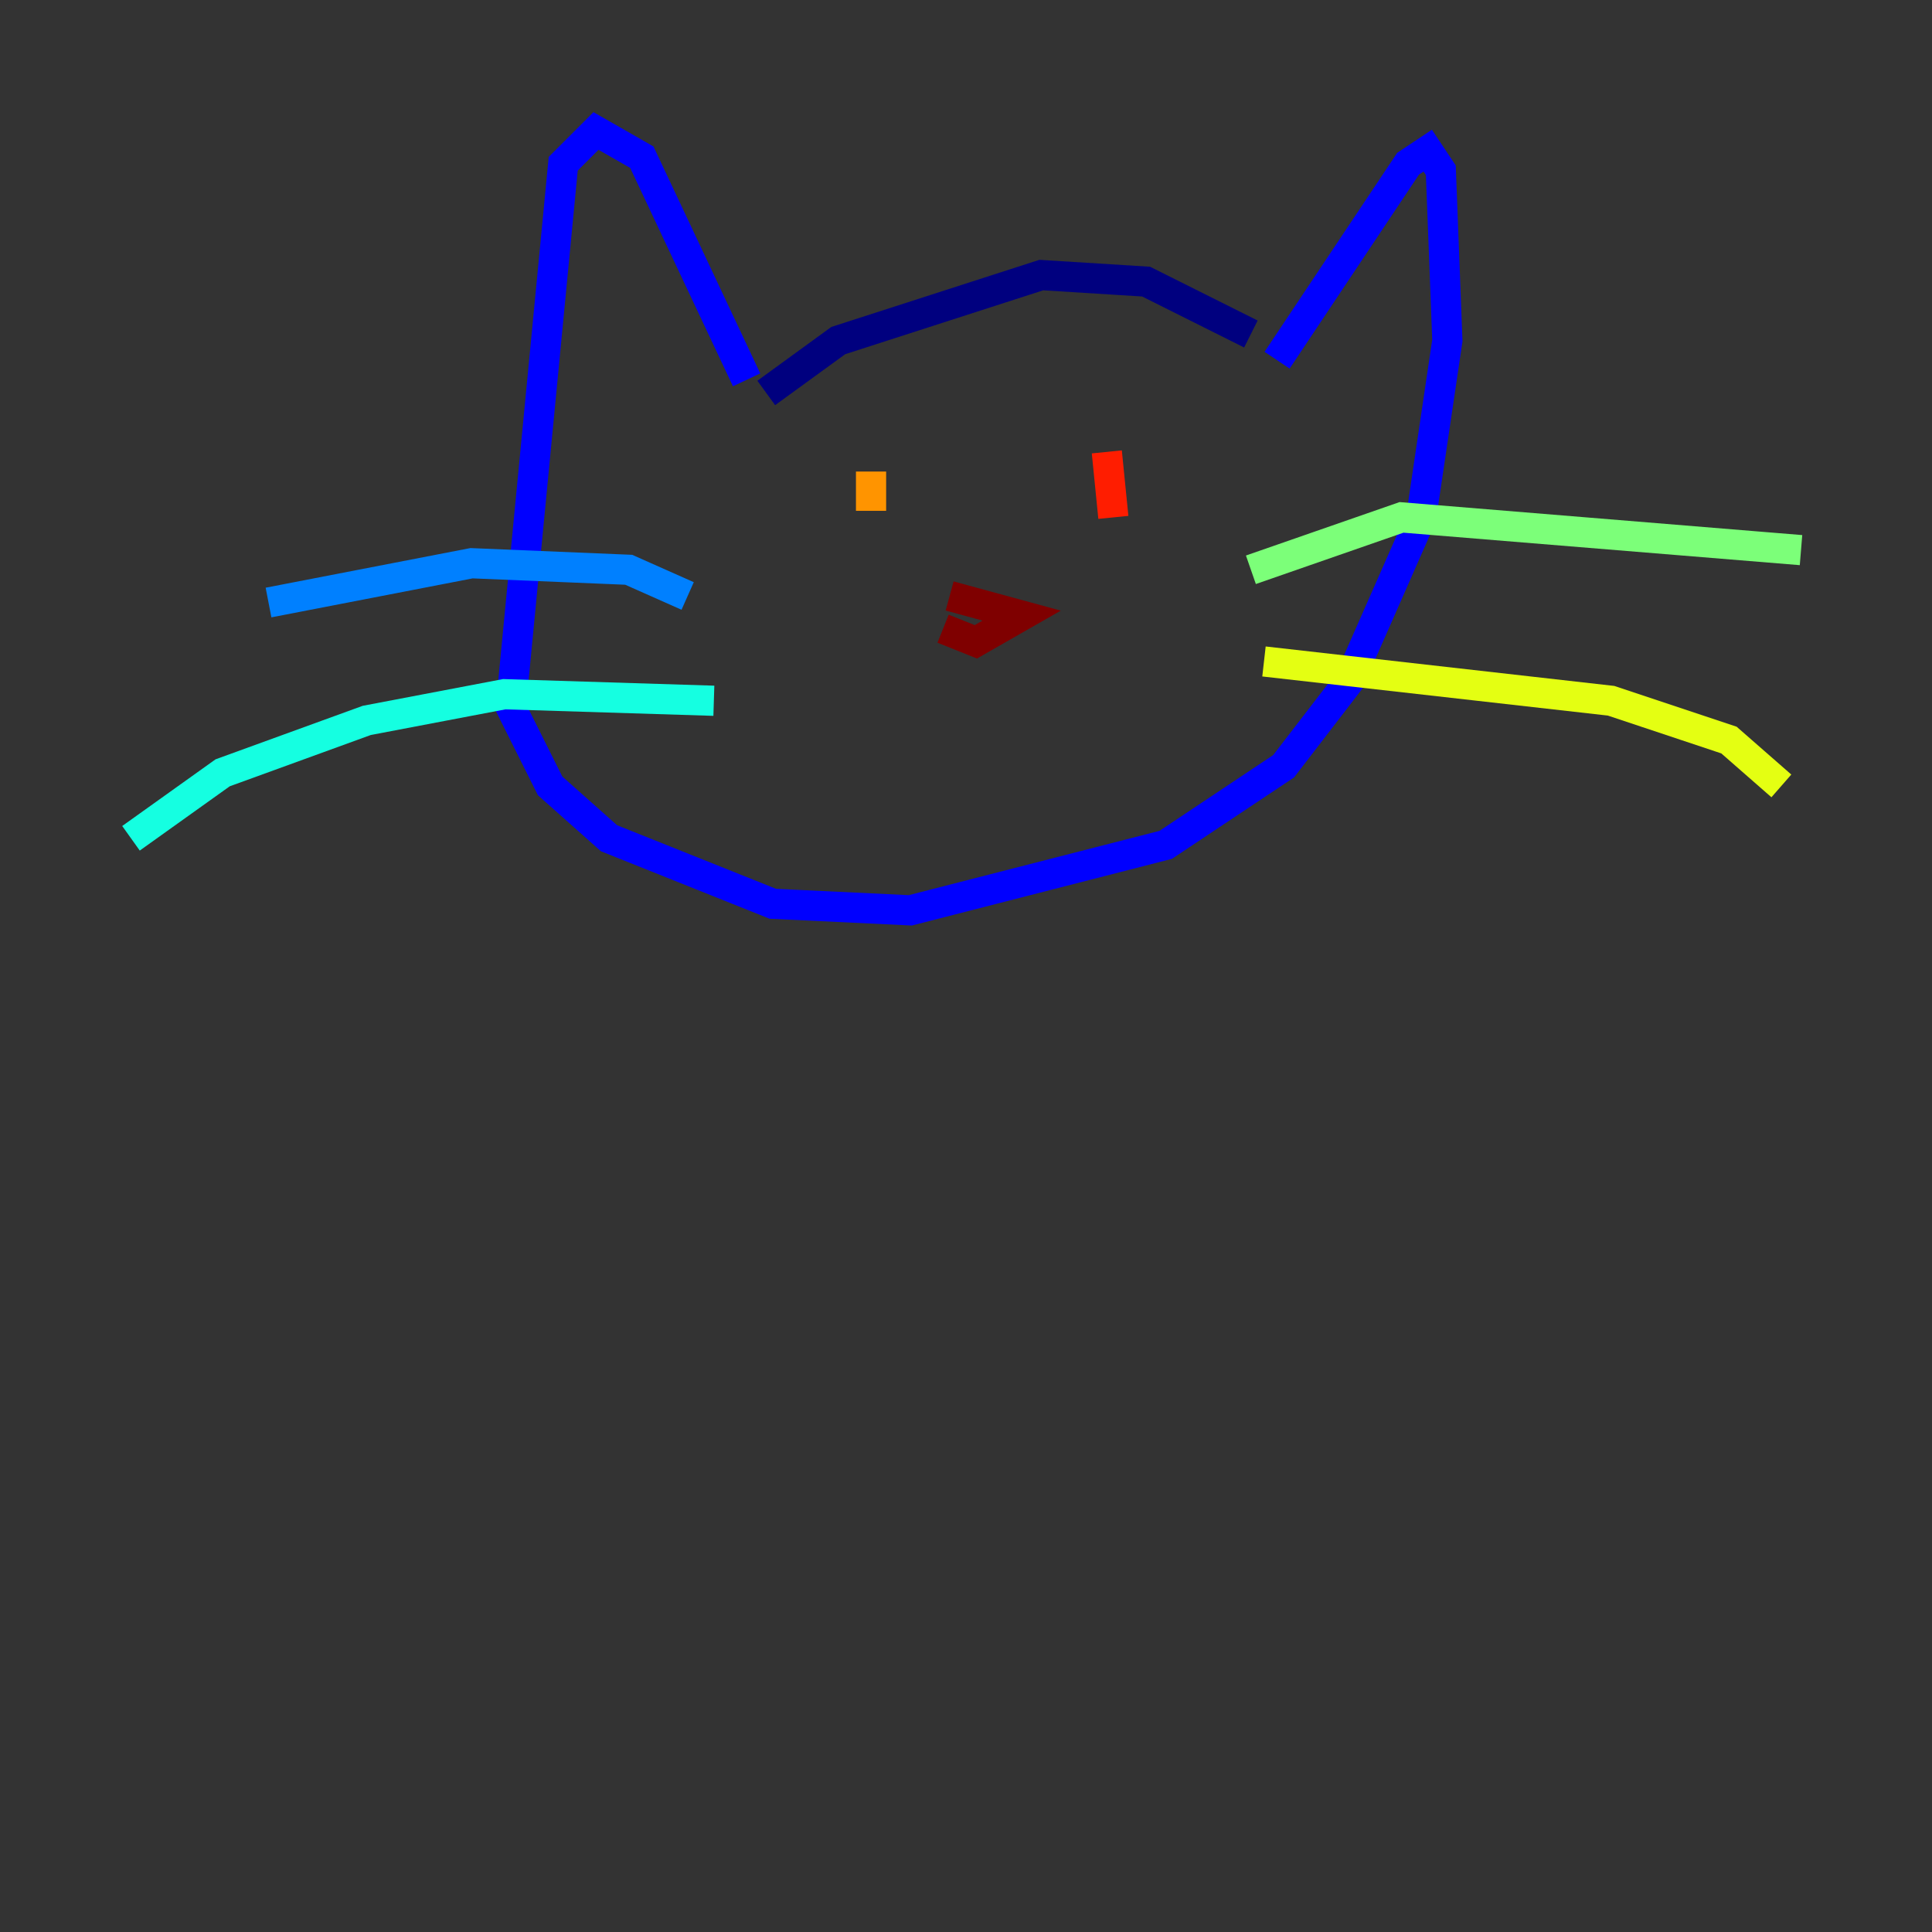 <?xml version="1.0" encoding="utf-8" ?>
<svg baseProfile="tiny" height="128" version="1.2" viewBox="0,0,128,128" width="128" xmlns="http://www.w3.org/2000/svg" xmlns:ev="http://www.w3.org/2001/xml-events" xmlns:xlink="http://www.w3.org/1999/xlink"><rect x="0" y="0" width="128" height="128" fill="#333333" stroke="none"/><defs /><polyline fill="none" points="50.766,26.034 55.539,22.563 68.99,18.224 75.932,18.658 82.875,22.129" stroke="#00007f" stroke-width="2" /><polyline fill="none" points="49.464,25.166 42.522,10.414 39.485,8.678 37.315,10.848 33.844,46.861 36.447,52.068 40.352,55.539 51.2,59.878 60.312,60.312 77.234,55.973 85.044,50.766 89.383,45.125 94.156,34.278 95.891,22.563 95.458,11.281 94.59,9.98 93.288,10.848 84.61,23.864" stroke="#0000ff" stroke-width="2" /><polyline fill="none" points="45.559,39.485 41.654,37.749 31.241,37.315 17.79,39.919" stroke="#0080ff" stroke-width="2" /><polyline fill="none" points="47.295,46.427 33.41,45.993 24.298,47.729 14.752,51.2 8.678,55.539" stroke="#15ffe1" stroke-width="2" /><polyline fill="none" points="82.875,37.749 92.854,34.278 119.322,36.447" stroke="#7cff79" stroke-width="2" /><polyline fill="none" points="83.742,43.824 106.739,46.427 114.549,49.031 118.02,52.068" stroke="#e4ff12" stroke-width="2" /><polyline fill="none" points="57.709,31.241 57.709,33.844" stroke="#ff9400" stroke-width="2" /><polyline fill="none" points="73.329,29.939 73.763,34.278" stroke="#ff1d00" stroke-width="2" /><polyline fill="none" points="62.481,41.654 64.651,42.522 67.688,40.786 62.915,39.485" stroke="#7f0000" stroke-width="2" /></svg>